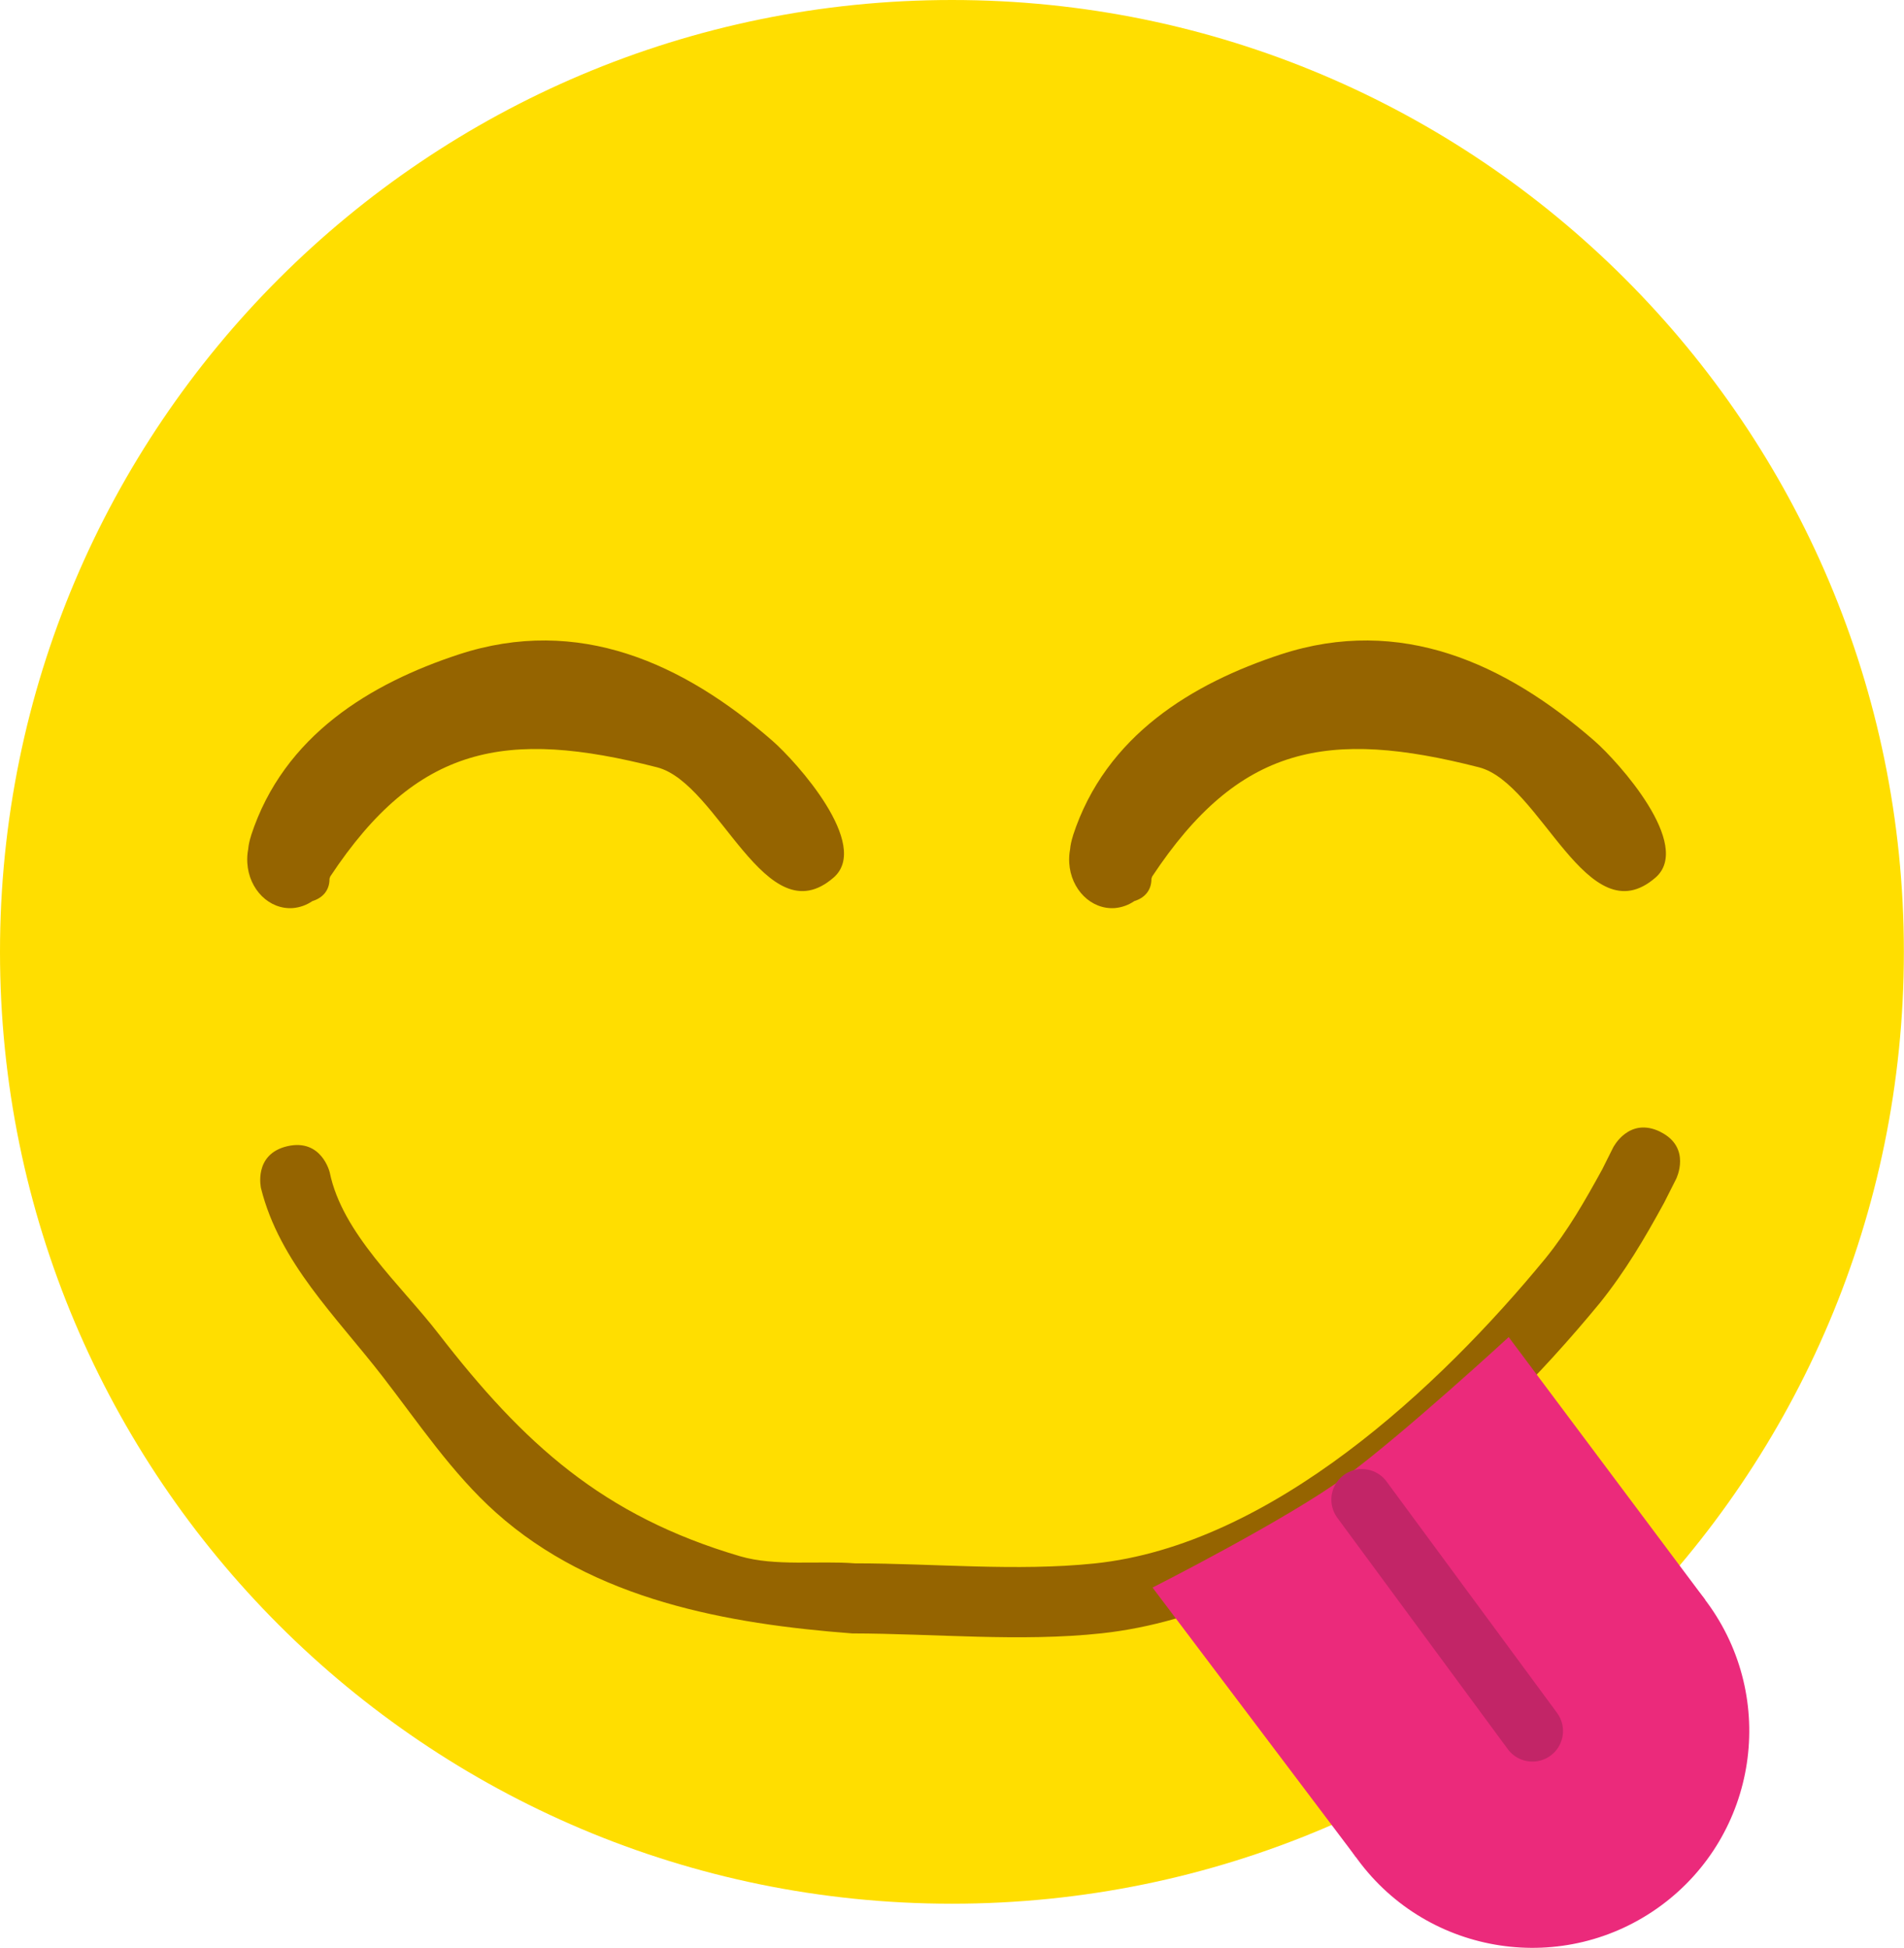 <svg version="1.1" xmlns="http://www.w3.org/2000/svg" xmlns:xlink="http://www.w3.org/1999/xlink" width="15.567" height="15.928" viewBox="0,0,15.567,15.928"><g transform="translate(-312.217,-172.217)"><g stroke-miterlimit="10"><path d="M312.217,180c0,-4.299 3.485,-7.783 7.783,-7.783c4.299,0 7.783,3.485 7.783,7.783c0,4.299 -3.485,7.783 -7.783,7.783c-4.299,0 -7.783,-3.485 -7.783,-7.783z" fill="#ffde00" stroke="#80ff00" stroke-width="0" stroke-linecap="butt"/><path d="M314.269,179.051c0.268,-0.824 0.984,-1.248 1.699,-1.483c0.98,-0.321 1.838,0.073 2.564,0.706c0.195,0.17 0.809,0.852 0.5,1.119c-0.557,0.483 -0.935,-0.772 -1.443,-0.902c-1.238,-0.317 -1.961,-0.18 -2.672,0.893c-0.002,0.006 -0.004,0.012 -0.006,0.018c0.001,0.097 -0.058,0.158 -0.14,0.183c-0.047,0.032 -0.101,0.052 -0.159,0.057c-0.193,0.014 -0.36,-0.151 -0.373,-0.37c-0.002,-0.038 0,-0.075 0.007,-0.11c0.003,-0.035 0.011,-0.072 0.024,-0.112z" fill="#956400" stroke="none" stroke-width="0.5" stroke-linecap="butt"/><path d="M325.792,181.472c0.258,0.128 0.129,0.385 0.129,0.385l-0.099,0.196c-0.159,0.291 -0.315,0.556 -0.523,0.816c-0.969,1.179 -2.469,2.528 -4.074,2.703c-0.662,0.072 -1.374,0.002 -2.041,0.001c-1.019,-0.078 -2.111,-0.272 -2.912,-0.988c-0.361,-0.323 -0.634,-0.734 -0.928,-1.114c-0.379,-0.49 -0.841,-0.93 -0.993,-1.538c0,0 -0.065,-0.279 0.216,-0.344c0.281,-0.064 0.346,0.215 0.346,0.215c0.103,0.5 0.58,0.918 0.889,1.318c0.699,0.904 1.345,1.49 2.466,1.82c0.287,0.084 0.642,0.035 0.939,0.058c0.64,-0 1.322,0.067 1.958,0.001c1.444,-0.149 2.822,-1.441 3.687,-2.494c0.187,-0.231 0.322,-0.469 0.465,-0.729l0.089,-0.178c0,0 0.129,-0.256 0.387,-0.128z" fill="#956400" stroke="none" stroke-width="0.5" stroke-linecap="butt"/><path d="M320.989,179.051c0.268,-0.824 0.984,-1.248 1.699,-1.483c0.98,-0.321 1.838,0.073 2.564,0.706c0.195,0.17 0.809,0.852 0.5,1.119c-0.557,0.483 -0.935,-0.772 -1.443,-0.902c-1.238,-0.317 -1.961,-0.18 -2.672,0.893c-0.002,0.006 -0.004,0.012 -0.006,0.018c0.001,0.097 -0.058,0.158 -0.14,0.183c-0.047,0.032 -0.101,0.052 -0.159,0.057c-0.193,0.014 -0.36,-0.151 -0.373,-0.37c-0.002,-0.038 0,-0.075 0.007,-0.11c0.003,-0.035 0.011,-0.072 0.024,-0.112z" fill="#956400" stroke="none" stroke-width="0.5" stroke-linecap="butt"/><path d="M323.303,187.402l-1.663,-2.204c0,0 1.106,-0.56 1.584,-0.912c0.474,-0.35 1.328,-1.136 1.328,-1.136l1.606,2.147z" fill="#eb2a7b" stroke="#989898" stroke-width="0" stroke-linecap="butt"/><path d="M323.318,187.423c-0.581,-0.789 -0.413,-1.899 0.375,-2.48c0.789,-0.581 1.899,-0.413 2.48,0.375c0.581,0.789 0.413,1.899 -0.375,2.48c-0.789,0.581 -1.899,0.413 -2.48,-0.375z" fill="#eb2a7b" stroke="#989898" stroke-width="0" stroke-linecap="butt"/><path d="M323.352,184.479l1.394,1.892" fill="none" stroke="#c22567" stroke-width="0.5" stroke-linecap="round"/></g></g></svg>
